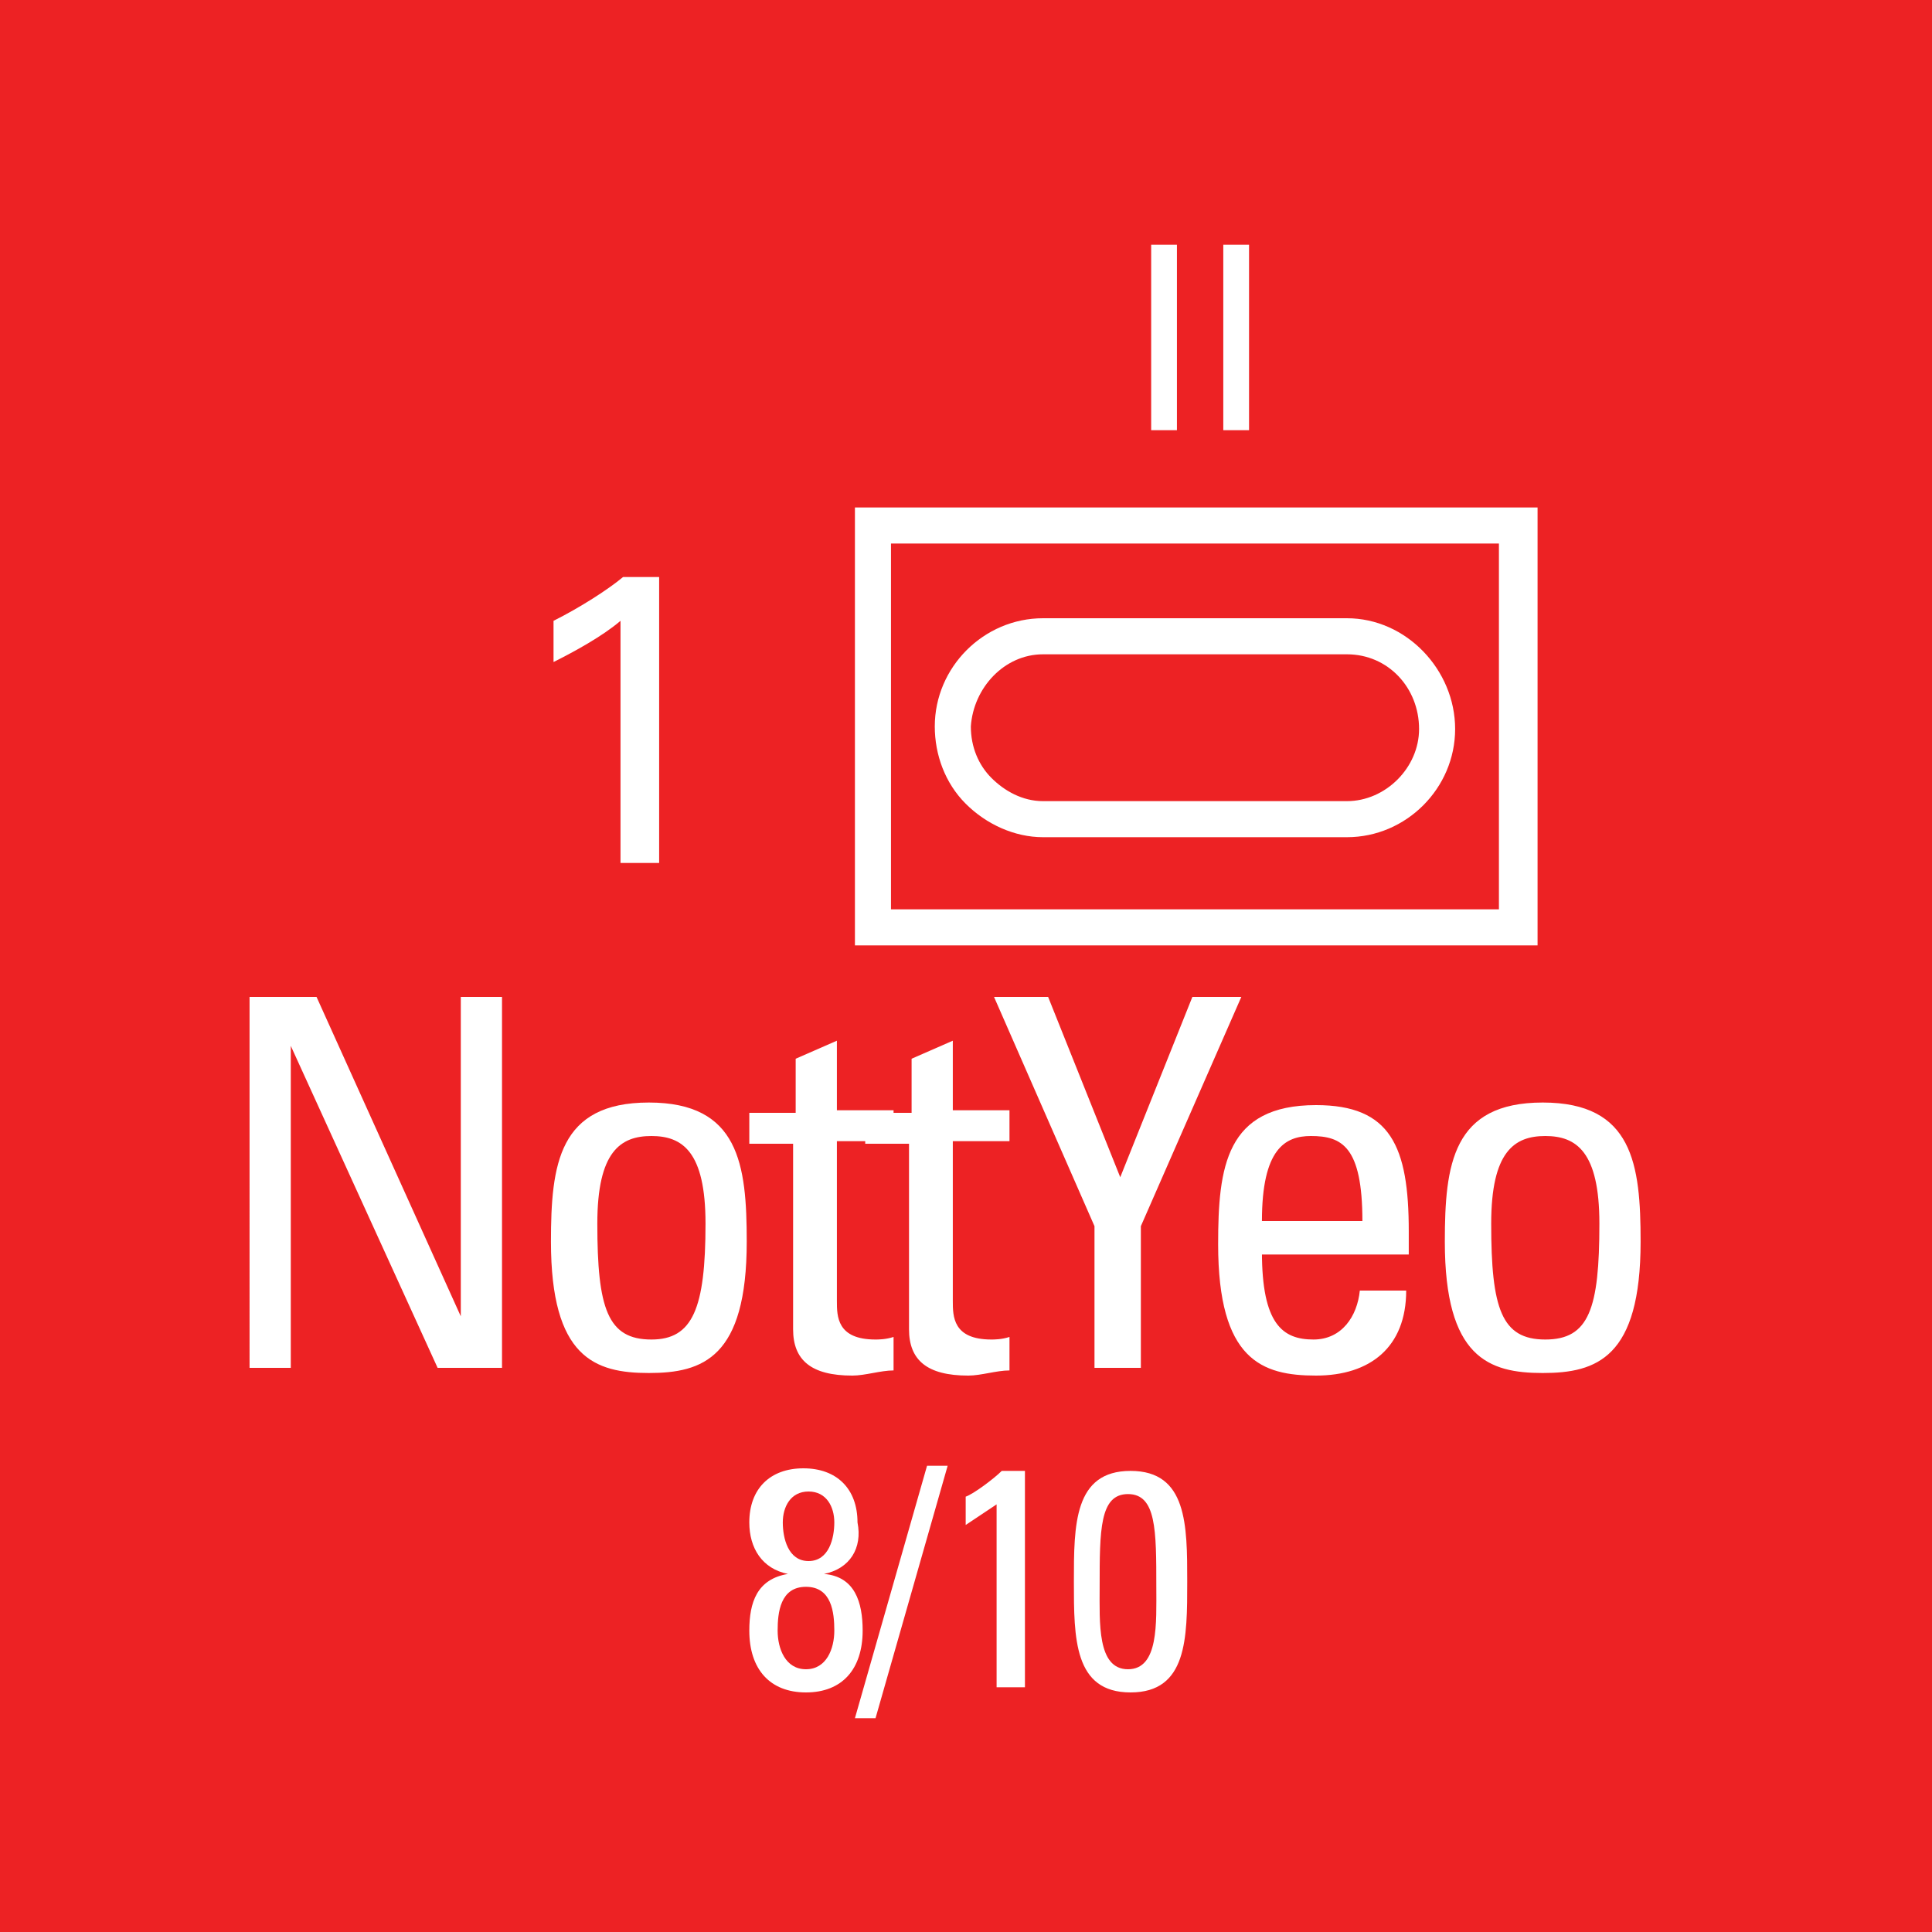 <svg version="1.2" baseProfile="tiny" xmlns="http://www.w3.org/2000/svg" viewBox="0 0 75 75" overflow="visible" xml:space="preserve"><rect x="0" y="0" width="75" height="75" fill="#333333" stroke="none"/><path fill="#B12625" d="M-75.012 18.8h75v18.8h-75z"/><path fill="#ED2224" d="M0 0h75v75H0z"/><path fill="#FFF" d="M59.688 19.7v17h-26.5v-17h26.5zm-1.5 1.4h-23.6v14.2h23.6V21.1zm-20.7 10.1c-.8-.8-1.2-1.9-1.2-3 0-2.3 1.9-4.2 4.2-4.2h11.8c2.3 0 4.2 2 4.2 4.3s-1.9 4.2-4.2 4.2h-11.8c-1.1 0-2.2-.5-3-1.3zm.2-3c0 .8.3 1.5.8 2s1.2.9 2 .9h11.8c1.5 0 2.8-1.3 2.8-2.8 0-1.6-1.2-2.9-2.8-2.9h-11.8c-1.5 0-2.7 1.3-2.8 2.8z"/><g fill="#FFF"><path d="M19.488 38.7v14.4h-2.5l-5.7-12.5v12.5h-1.6V38.7h2.6l5.6 12.4V38.7h1.6zM21.388 48.2c0-3 .3-5.4 3.8-5.4s3.8 2.4 3.8 5.4c0 4.5-1.7 5.1-3.8 5.1-2.1 0-3.8-.6-3.8-5.1zm6-.7c0-2.8-.9-3.4-2.1-3.4s-2.1.6-2.1 3.4c0 3.3.4 4.5 2.1 4.5 1.6 0 2.1-1.2 2.1-4.5zM30.888 43v-1.9l1.6-.7v2.7h2.2v1.2h-2.2v6.2c0 .6 0 1.5 1.5 1.5.1 0 .4 0 .7-.1v1.3c-.5 0-1.1.2-1.6.2-1.6 0-2.3-.6-2.3-1.8v-7.2h-1.7v-1.2h1.8z"/><path d="M35.388 43v-1.9l1.6-.7v2.7h2.2v1.2h-2.2v6.2c0 .6 0 1.5 1.5 1.5.1 0 .4 0 .7-.1v1.3c-.5 0-1.1.2-1.6.2-1.6 0-2.3-.6-2.3-1.8v-7.2h-1.7v-1.2h1.8zM46.288 38.7h1.9l-3.9 8.9v5.5h-1.8v-5.5l-3.9-8.9h2.1l2.8 7 2.8-7zM48.988 48.6c0 2.8.8 3.4 2 3.4 1.1 0 1.7-.9 1.8-1.9h1.8c0 2.2-1.4 3.3-3.5 3.3s-3.8-.6-3.8-5.1c0-3 .3-5.4 3.8-5.4 2.9 0 3.6 1.6 3.6 4.9v.9h-5.7zm3.9-1.2c0-2.9-.8-3.3-2-3.3-1 0-1.9.5-1.9 3.3h3.9zM56.088 48.2c0-3 .3-5.4 3.8-5.4s3.8 2.4 3.8 5.4c0 4.5-1.7 5.1-3.8 5.1-2.1 0-3.8-.6-3.8-5.1zm6-.7c0-2.8-.9-3.4-2.1-3.4s-2.1.6-2.1 3.4c0 3.3.4 4.5 2.1 4.5 1.7 0 2.1-1.2 2.1-4.5z"/></g><g fill="#FFF"><path d="M44.688 9.5h1v7.2h-1V9.5zM47.488 9.5h1v7.2h-1V9.5z"/></g><path fill="#FFF" d="M24.088 24.1c-.7.6-1.8 1.2-2.6 1.6v-1.6c1-.5 2.1-1.2 2.7-1.7h1.4v11.1h-1.5v-9.4z"/><g fill="#FFF"><path d="M31.988 61.1c1.2.1 1.5 1.1 1.5 2.2 0 1.5-.8 2.4-2.2 2.4s-2.2-.9-2.2-2.4c0-1.1.3-2 1.5-2.2-1-.2-1.5-1-1.5-2 0-1.3.8-2.1 2.1-2.1s2.1.8 2.1 2.1c.2 1-.3 1.8-1.3 2zm.4 2.2c0-.7-.1-1.7-1.1-1.7s-1.1 1-1.1 1.7.3 1.5 1.1 1.5 1.1-.8 1.1-1.5zm0-4.2c0-.6-.3-1.2-1-1.2s-1 .6-1 1.2.2 1.5 1 1.5 1-.9 1-1.5zM33.988 66.7h-.8l2.8-9.8h.8l-2.8 9.8zM39.788 65.5h-1.1v-7.1l-1.2.8v-1.1c.3-.1 1.1-.7 1.4-1h.9v8.4zM46.088 61.4c0 2.2 0 4.3-2.2 4.3s-2.2-2.1-2.2-4.3c0-2.2 0-4.3 2.2-4.3s2.2 2.1 2.2 4.3zm-3.4.2c0 1.4-.1 3.2 1.1 3.2 1.2 0 1.1-1.8 1.1-3.2 0-2.2 0-3.6-1.1-3.6s-1.1 1.4-1.1 3.6z"/></g></svg>
